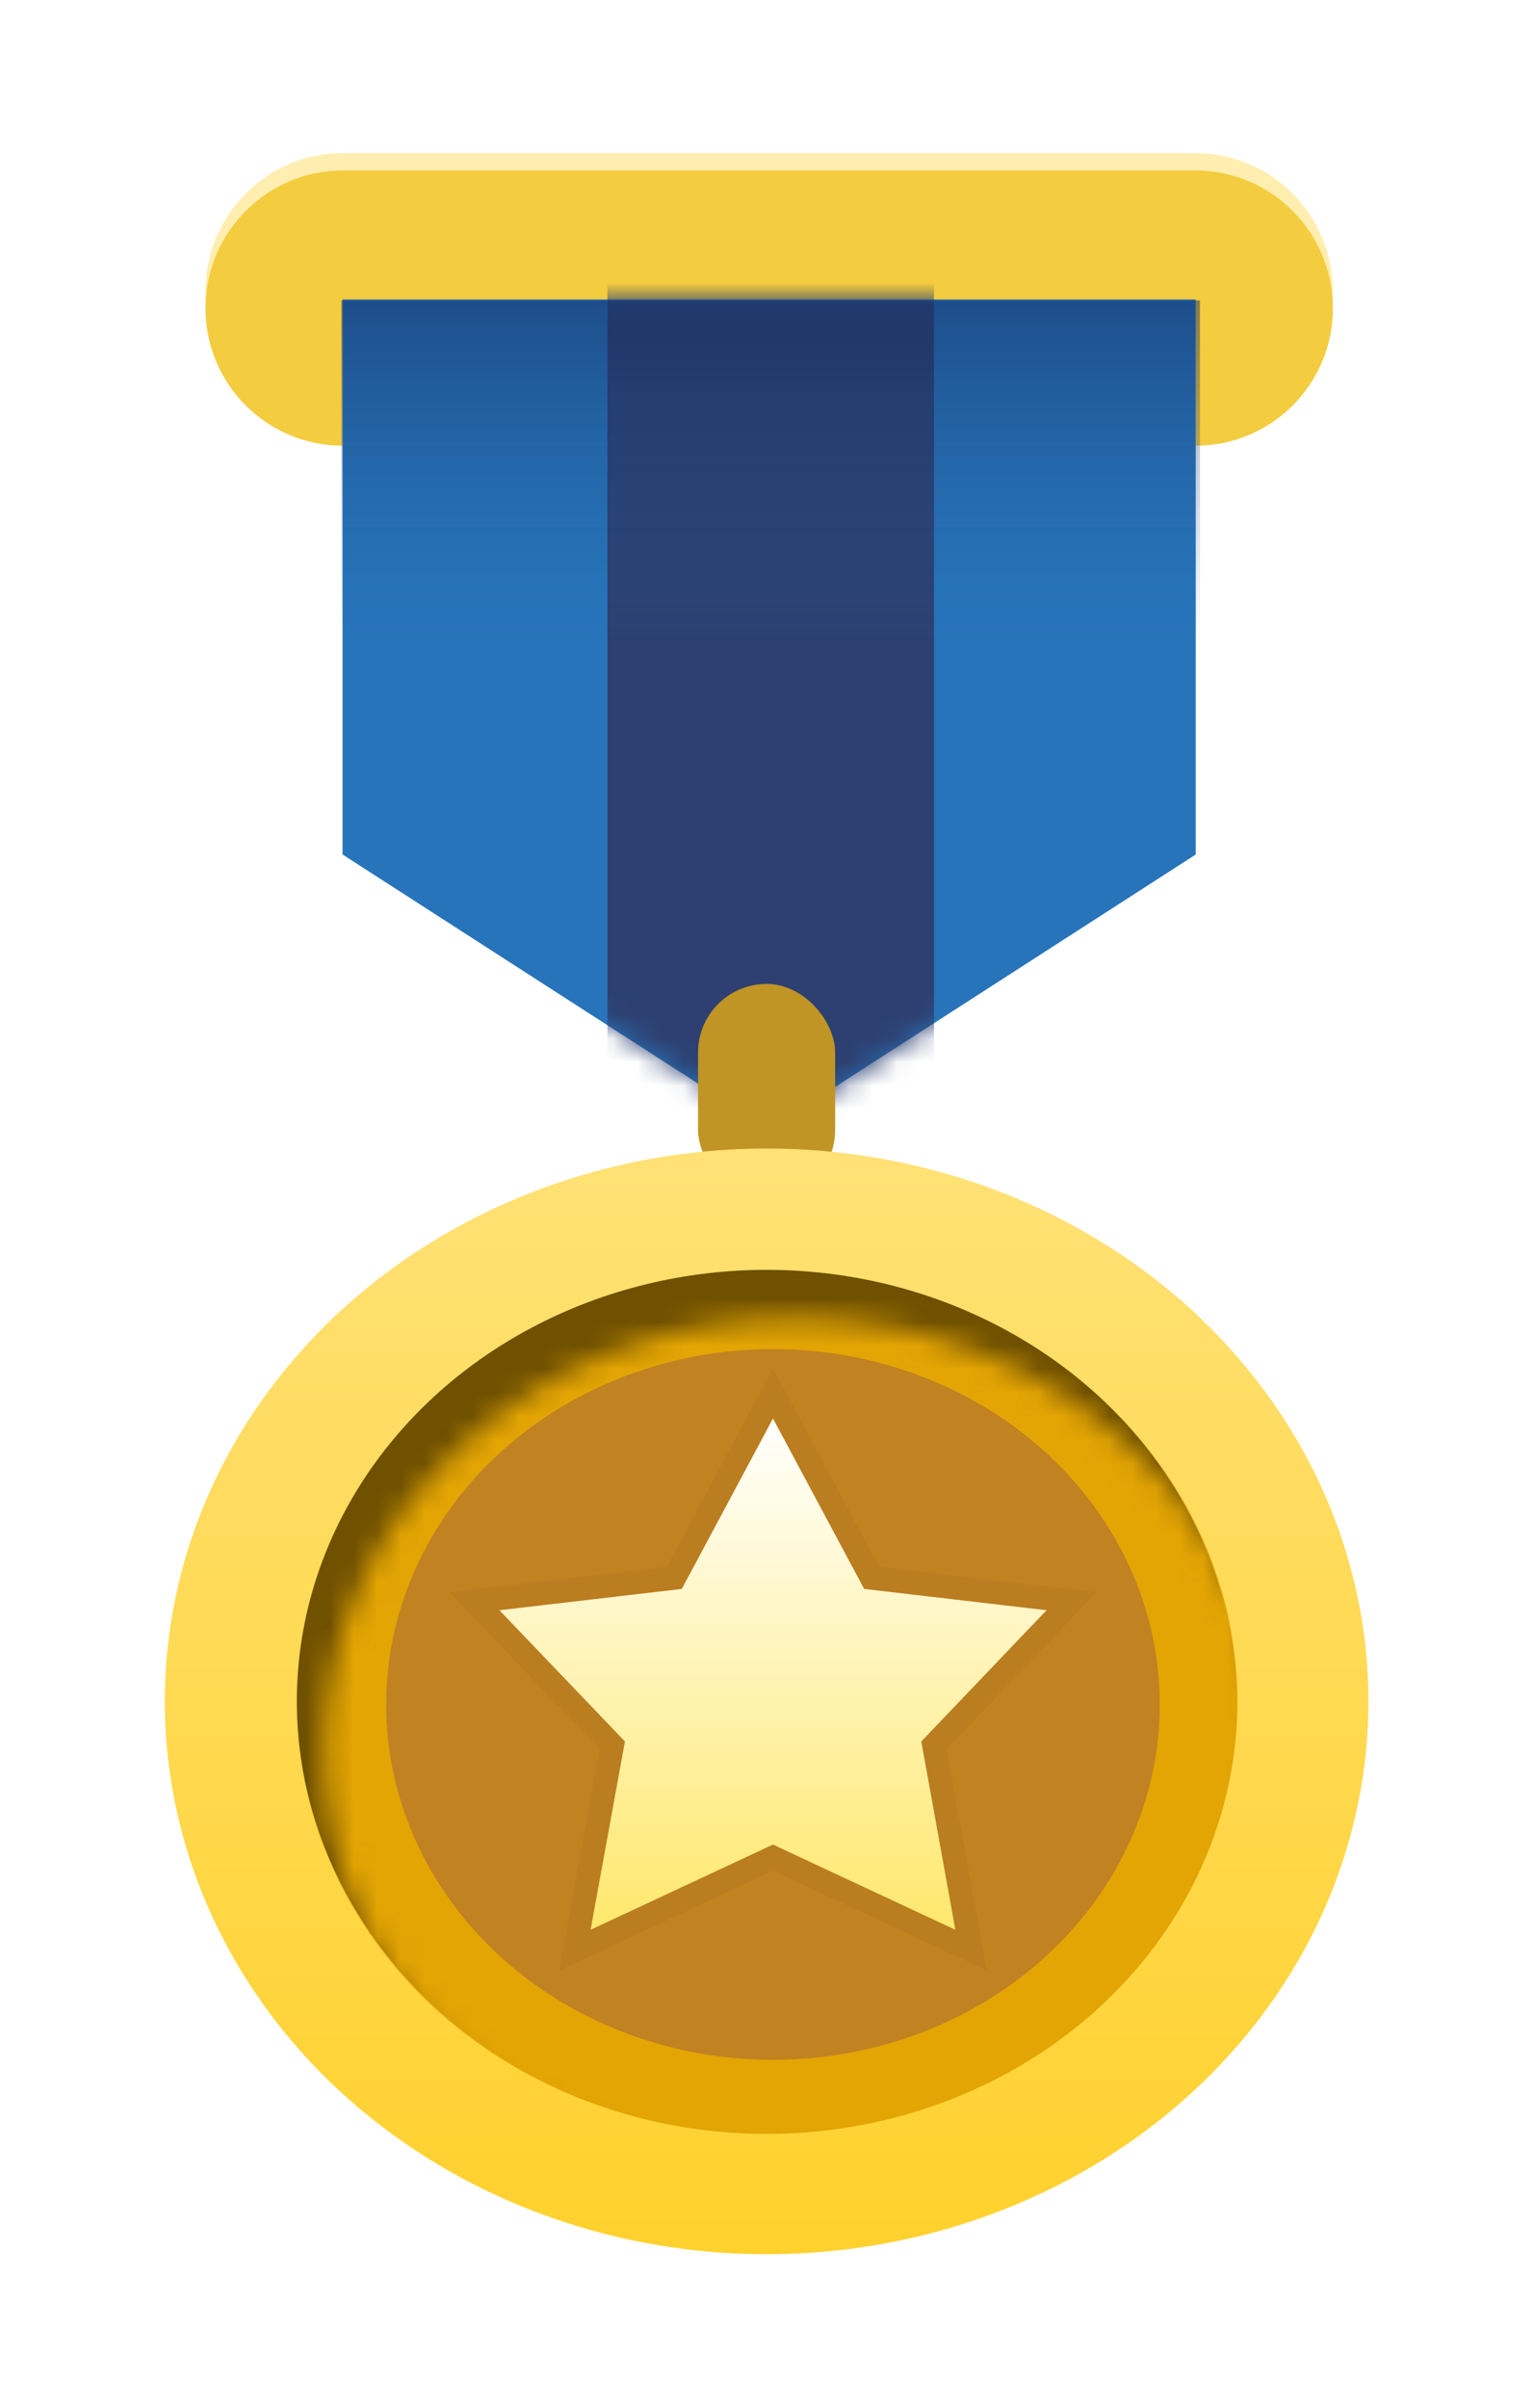 <svg width="65" height="102" viewBox="0 0 65 102" fill="none" xmlns="http://www.w3.org/2000/svg">
<g filter="url(#filter0_d_221_129570)">
<path d="M3.223 6.841C3.223 3.622 5.833 1 9.052 1H45.165C48.385 1 50.995 3.622 50.995 6.841C50.995 10.048 48.395 12.659 45.188 12.659V6.533H9.029V12.659C5.822 12.659 3.223 10.048 3.223 6.841Z" fill="#FFEEB0"/>
<path d="M3.223 7.576C3.223 4.356 5.833 1.734 9.052 1.734H45.165C48.385 1.734 50.995 4.356 50.995 7.576C50.995 10.782 48.395 13.394 45.188 13.394V7.268H9.029V13.394C5.822 13.394 3.223 10.782 3.223 7.576Z" fill="#F4CC3F"/>
<path d="M9.031 7.199H45.183V30.711L27.107 42.357L9.031 30.711V7.199Z" fill="#2874BA"/>
<mask id="mask0_221_129570" style="mask-type:alpha" maskUnits="userSpaceOnUse" x="9" y="7" width="37" height="36">
<path d="M9.105 7.199H45.241V30.714L27.173 42.357L9.105 30.714V7.199Z" fill="#2874BA"/>
</mask>
<g mask="url(#mask0_221_129570)">
<rect x="20.254" y="-6.756" width="13.839" height="49.113" fill="#2D4071"/>
</g>
<rect x="24.094" y="36.194" width="5.81" height="9.09" rx="2.905" fill="#C09525"/>
<ellipse cx="27" cy="66.583" rx="25.5" ry="23.417" fill="url(#paint0_linear_221_129570)"/>
<ellipse cx="26.999" cy="66.583" rx="19.905" ry="18.279" fill="#705100"/>
<mask id="mask1_221_129570" style="mask-type:alpha" maskUnits="userSpaceOnUse" x="8" y="50" width="41" height="37">
<ellipse cx="28.205" cy="68.667" rx="19.951" ry="18.322" fill="#C28B37"/>
</mask>
<g mask="url(#mask1_221_129570)">
<ellipse cx="26.998" cy="66.583" rx="19.951" ry="18.322" fill="#E3A504"/>
</g>
<ellipse cx="27.269" cy="66.714" rx="16.39" ry="15.052" fill="#C18222"/>
<path d="M27.269 54.599L31.134 61.819L38.862 62.722L33.555 68.281L34.998 76.259L27.269 72.649L19.54 76.259L20.996 68.281L15.676 62.722L23.405 61.819L27.269 54.599Z" fill="url(#paint1_linear_221_129570)"/>
<path d="M27.71 54.363L27.269 53.54L26.828 54.363L23.087 61.353L15.618 62.225L14.62 62.342L15.315 63.067L20.458 68.442L19.048 76.169L18.875 77.122L19.752 76.712L27.269 73.201L34.786 76.712L35.662 77.121L35.49 76.17L34.092 68.442L39.224 63.067L39.917 62.341L38.92 62.225L31.451 61.353L27.71 54.363Z" stroke="#A36D1D" stroke-opacity="0.2"/>
<path opacity="0.5" d="M45.359 21.926L8.981 21.926L8.981 7.241L45.359 7.241L45.359 21.926Z" fill="url(#paint2_linear_221_129570)"/>
</g>
<defs>
<filter id="filter0_d_221_129570" x="0.717" y="0.217" width="63.536" height="101.536" filterUnits="userSpaceOnUse" color-interpolation-filters="sRGB">
<feFlood flood-opacity="0" result="BackgroundImageFix"/>
<feColorMatrix in="SourceAlpha" type="matrix" values="0 0 0 0 0 0 0 0 0 0 0 0 0 0 0 0 0 0 127 0" result="hardAlpha"/>
<feOffset dx="5.484" dy="5.484"/>
<feGaussianBlur stdDeviation="3.134"/>
<feComposite in2="hardAlpha" operator="out"/>
<feColorMatrix type="matrix" values="0 0 0 0 0 0 0 0 0 0 0 0 0 0 0 0 0 0 0.3 0"/>
<feBlend mode="normal" in2="BackgroundImageFix" result="effect1_dropShadow_221_129570"/>
<feBlend mode="normal" in="SourceGraphic" in2="effect1_dropShadow_221_129570" result="shape"/>
</filter>
<linearGradient id="paint0_linear_221_129570" x1="27" y1="43.166" x2="27" y2="90" gradientUnits="userSpaceOnUse">
<stop stop-color="#FFE176"/>
<stop offset="1" stop-color="#FFD12D"/>
</linearGradient>
<linearGradient id="paint1_linear_221_129570" x1="27.269" y1="54.599" x2="27.269" y2="76.259" gradientUnits="userSpaceOnUse">
<stop stop-color="white"/>
<stop offset="0" stop-color="#FFFFFD"/>
<stop offset="1" stop-color="#FFE86D"/>
</linearGradient>
<linearGradient id="paint2_linear_221_129570" x1="27.17" y1="21.926" x2="27.17" y2="7.241" gradientUnits="userSpaceOnUse">
<stop stop-color="#1D62A2" stop-opacity="0"/>
<stop offset="1" stop-color="#14275A"/>
</linearGradient>
</defs>
</svg>
